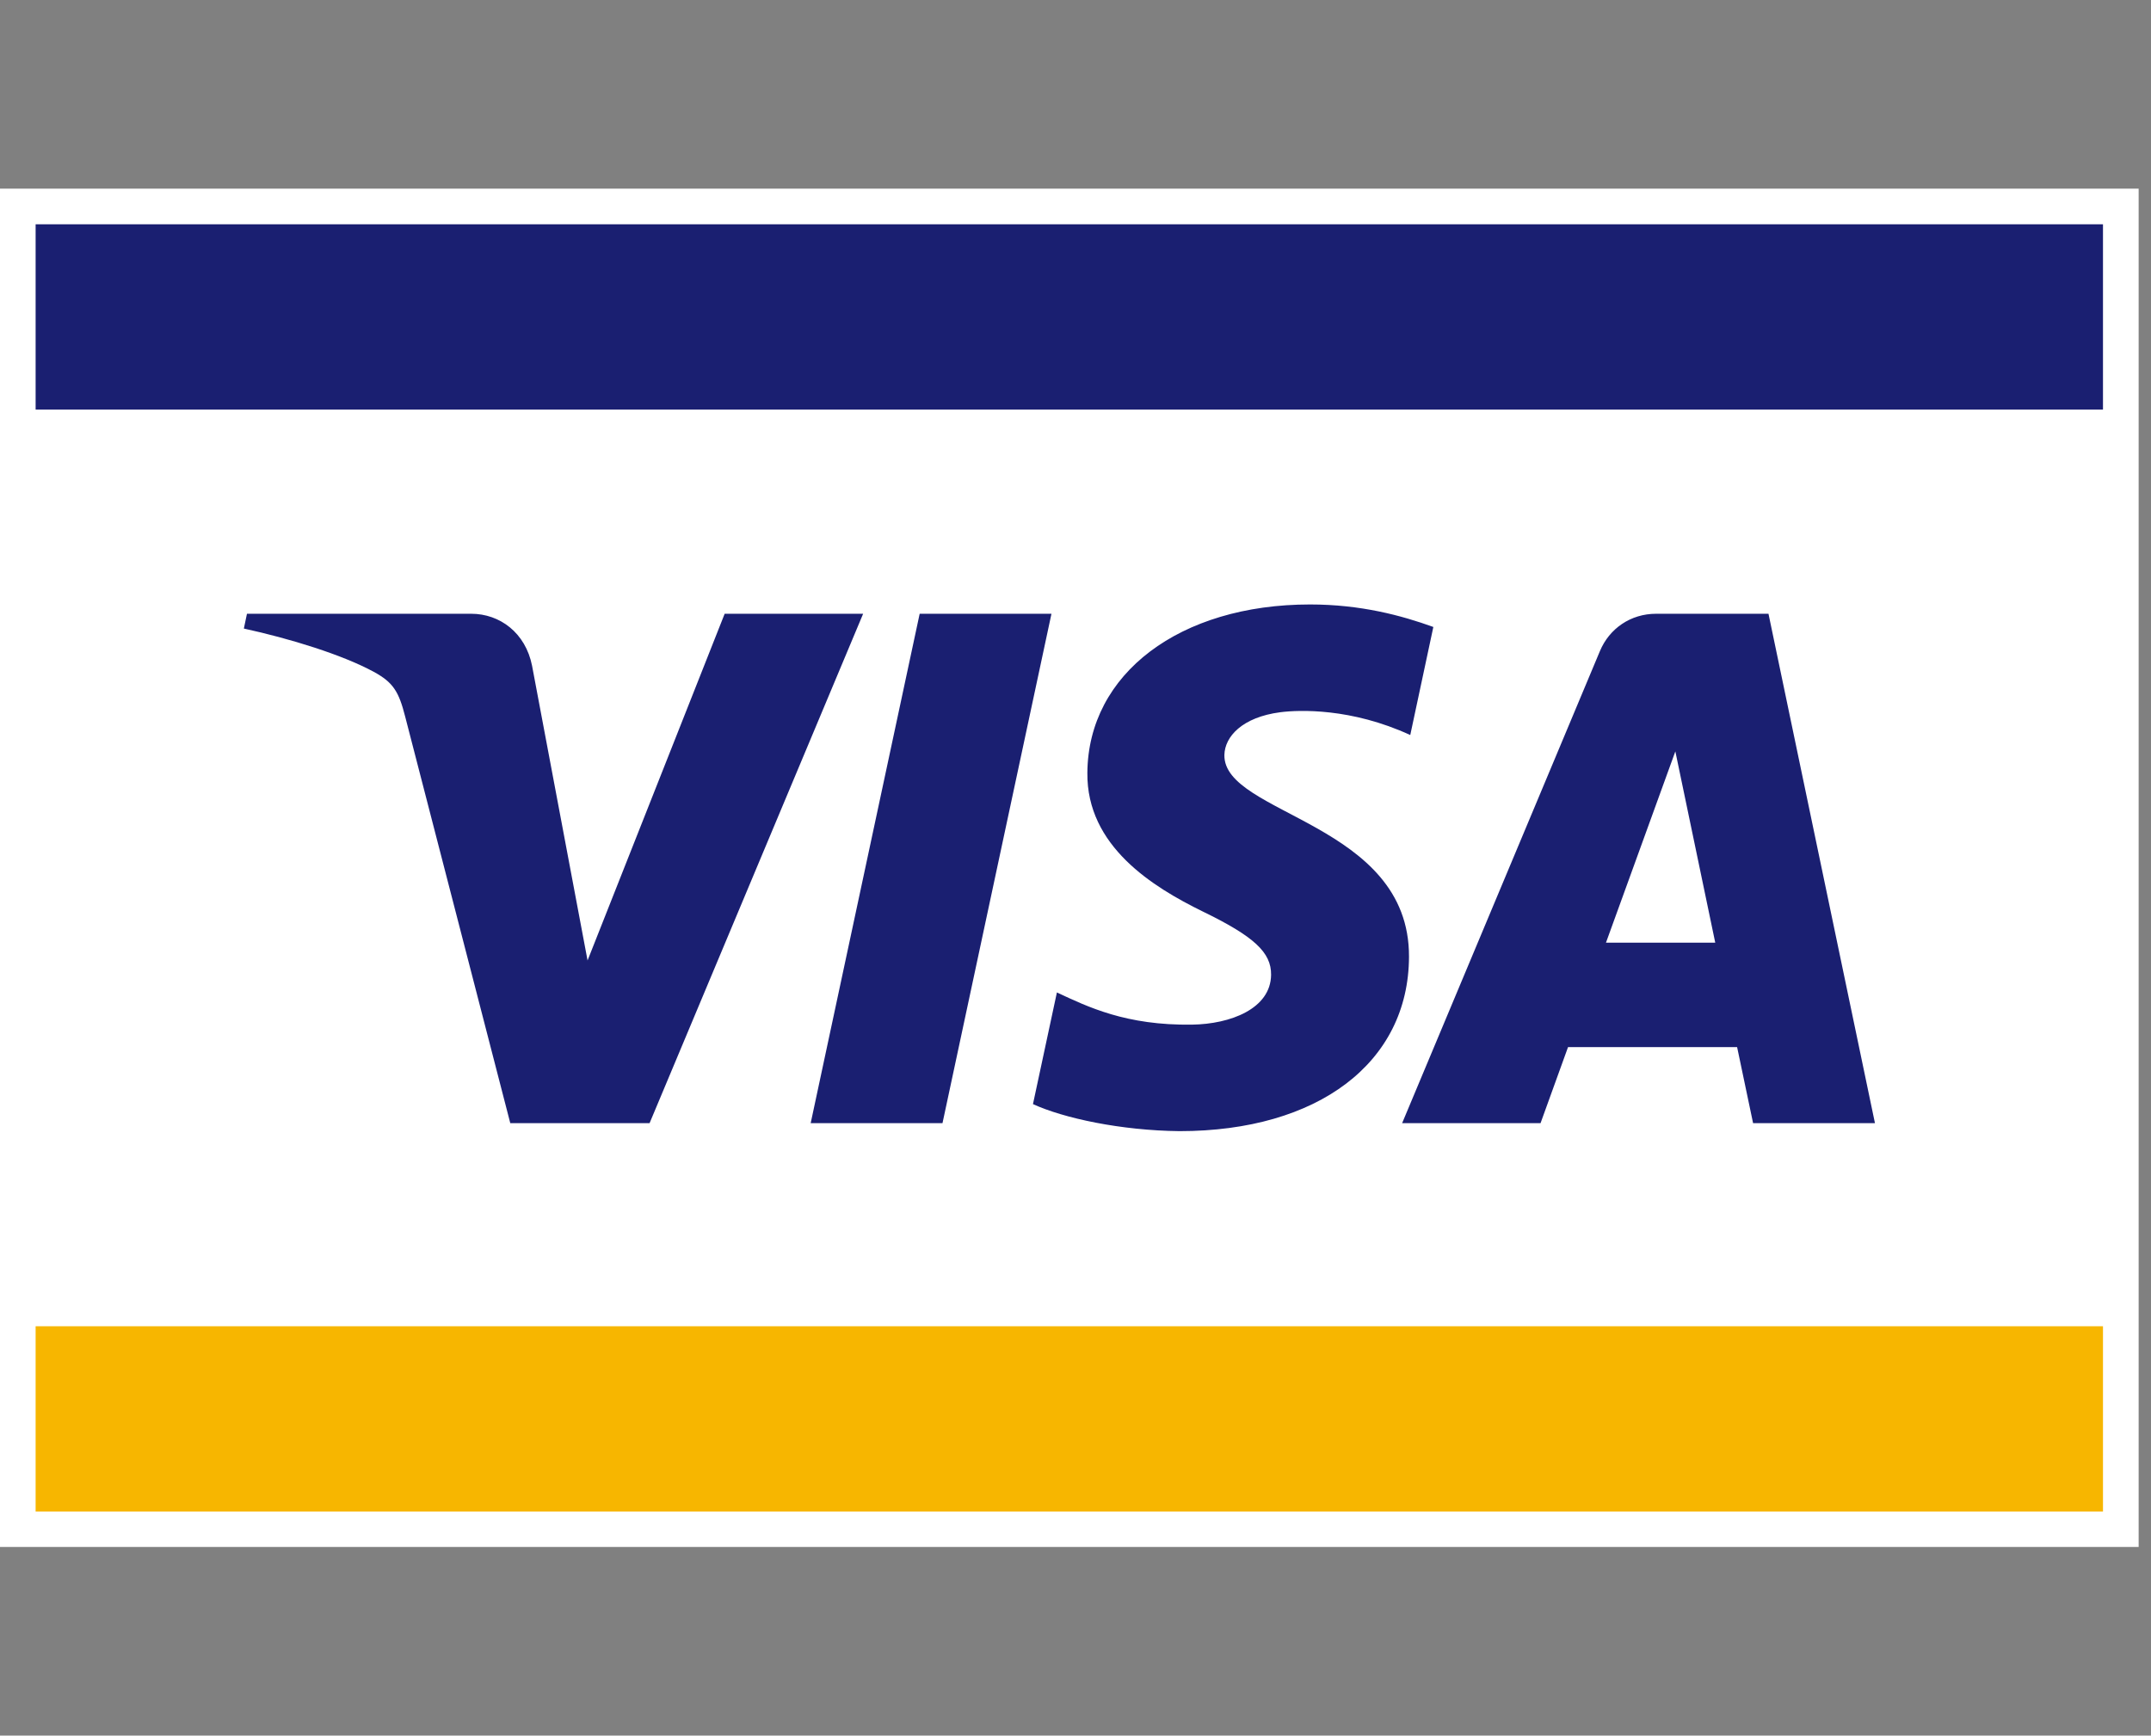 <svg width="114" height="92" viewBox="0 0 114 92" fill="none" xmlns="http://www.w3.org/2000/svg">
<rect x="0" y="0" width="114" height="92" fill="#808080" stroke="none"/>
<path d="M113.345 82H0V10H113.345V82V82Z" fill="white"/>
<path d="M1.888 70.301H111.455V80.124H1.888V70.301V70.301Z" fill="#F7B600"/>
<path d="M1.888 21.712H111.455V11.889H1.888V21.712V21.712Z" fill="#1A1F71"/>
<path d="M55.726 32.534L49.951 59.535H42.965L48.741 32.534H55.726ZM85.114 49.969L88.791 39.829L90.906 49.969H85.114V49.969ZM92.911 59.535H99.37L93.727 32.534H87.769C86.426 32.534 85.294 33.313 84.793 34.514L74.311 59.535H81.647L83.104 55.503H92.064L92.911 59.535ZM74.675 50.72C74.706 43.594 64.825 43.199 64.891 40.016C64.912 39.048 65.835 38.017 67.852 37.754C68.853 37.625 71.613 37.521 74.742 38.962L75.965 33.234C74.285 32.627 72.122 32.041 69.432 32.041C62.526 32.041 57.668 35.709 57.629 40.966C57.585 44.853 61.099 47.02 63.742 48.315C66.466 49.638 67.379 50.487 67.366 51.67C67.347 53.481 65.193 54.283 63.188 54.313C59.674 54.368 57.638 53.364 56.014 52.607L54.746 58.526C56.381 59.274 59.393 59.925 62.512 59.959C69.853 59.959 74.654 56.334 74.675 50.72M45.745 32.534L34.427 59.535H27.044L21.474 37.986C21.136 36.661 20.842 36.175 19.815 35.615C18.135 34.702 15.362 33.849 12.924 33.318L13.089 32.534H24.975C26.489 32.534 27.851 33.542 28.198 35.286L31.14 50.911L38.406 32.534H45.745Z" fill="#1A1F71"/>
</svg>
